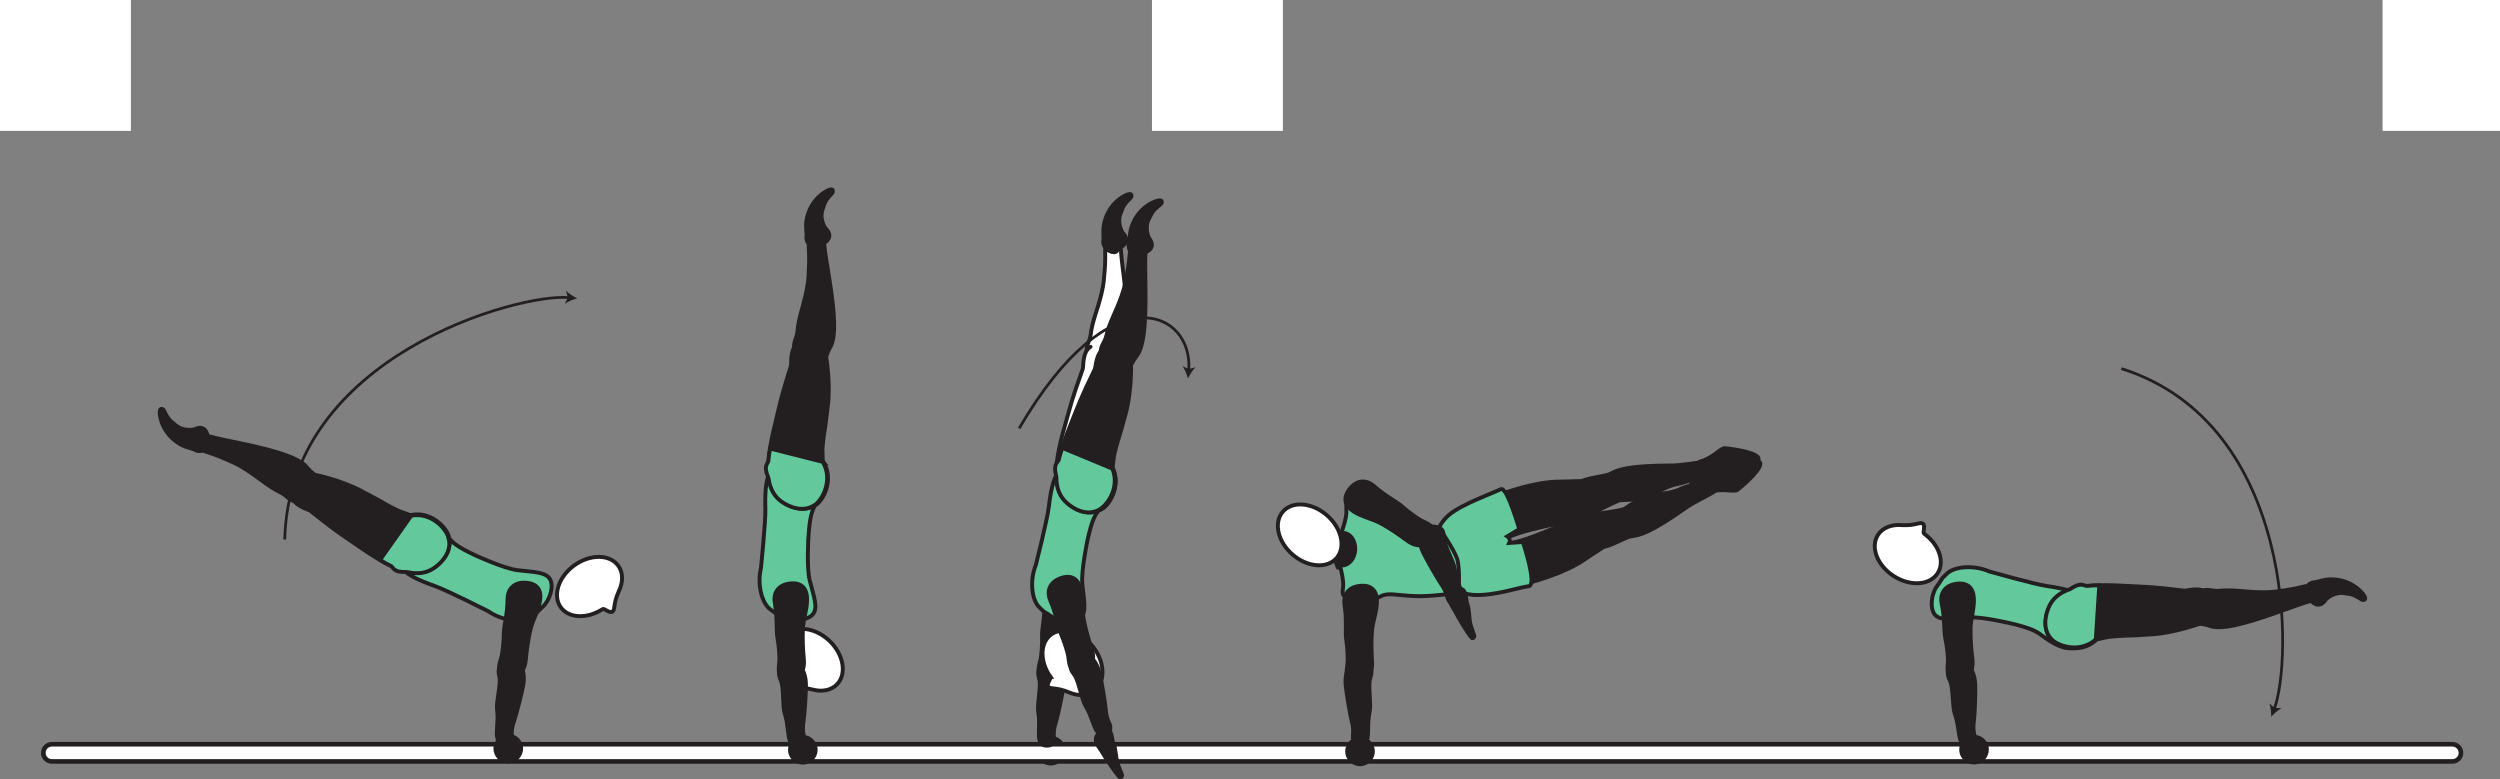 <?xml version="1.0" encoding="UTF-8" standalone="no"?>
<!-- Created with Inkscape (http://www.inkscape.org/) -->

<svg
   version="1.1"
   id="svg1"
   width="360.467"
   height="112.385"
   viewBox="0 0 360.467 112.385"
   sodipodi:docname="cell.svg"
   xmlns:inkscape="http://www.inkscape.org/namespaces/inkscape"
   xmlns:sodipodi="http://sodipodi.sourceforge.net/DTD/sodipodi-0.dtd"
   xmlns="http://www.w3.org/2000/svg"
   xmlns:svg="http://www.w3.org/2000/svg">
  <rect x="0" y="0" width="360.467" height="112.385" fill="#808080" stroke="none"/>
  <sodipodi:namedview
     id="namedview1"
     pagecolor="#ffffff"
     bordercolor="#000000"
     borderopacity="0.25"
     inkscape:showpageshadow="2"
     inkscape:pageopacity="0.0"
     inkscape:pagecheckerboard="0"
     inkscape:deskcolor="#d1d1d1">
    <inkscape:page
       x="0"
       y="0"
       inkscape:label="1"
       id="page1"
       width="360.467"
       height="112.385"
       margin="0"
       bleed="0" />
  </sodipodi:namedview>
  <defs
     id="defs1" />
  <path
     style="fill:#ffffff;fill-opacity:1;fill-rule:nonzero;stroke:none"
     d="m 166.1,18.874 h 18.875 V 0 H 166.1 Z"
     id="path647" />
  <path
     style="fill:#ffffff;fill-opacity:1;fill-rule:nonzero;stroke:none"
     d="M 0,18.874 H 18.875 V 0 H 0 Z"
     id="path648" />
  <path
     style="fill:#ffffff;fill-opacity:1;fill-rule:nonzero;stroke:none"
     d="m 343.537,18.874 h 16.93 V 0 h -16.93 z"
     id="path649" />
  <path
     style="fill:#231f20;fill-opacity:1;fill-rule:nonzero;stroke:none"
     d="m 153.657,108.161 c 0.047,1.172 -0.87,2.166 -2.048,2.213 -1.176,0.043 -2.166,-0.875 -2.213,-2.052 -0.047,-1.177 0.871,-2.172 2.047,-2.213 1.177,-0.047 2.172,0.869 2.214,2.052"
     id="path650" />
  <path
     style="fill:none;stroke:#231f20;stroke-width:0.4;stroke-linecap:butt;stroke-linejoin:miter;stroke-miterlimit:4;stroke-dasharray:none;stroke-opacity:1"
     d="M 41.058,77.792 C 41.662,51.308 74.787,42.26 82.027,42.906"
     id="path651" />
  <path
     style="fill:#231f20;fill-opacity:1;fill-rule:nonzero;stroke:none"
     d="m 83.23,43.016 c -0.583,0.156 -1.318,0.453 -1.787,0.792 L 81.871,42.89 81.61,41.917 c 0.401,0.416 1.073,0.839 1.62,1.099"
     id="path652" />
  <path
     style="fill:none;stroke:#231f20;stroke-width:0.4;stroke-linecap:butt;stroke-linejoin:miter;stroke-miterlimit:4;stroke-dasharray:none;stroke-opacity:1"
     d="m 305.867,53.145 c 25.26,7.98 24.68,42.313 22.04,49.084"
     id="path653" />
  <path
     style="fill:#231f20;fill-opacity:1;fill-rule:nonzero;stroke:none"
     d="m 327.477,103.354 c 0.01,-0.609 -0.07,-1.396 -0.27,-1.937 l 0.76,0.666 1.01,0.02 c -0.51,0.271 -1.1,0.798 -1.5,1.251"
     id="path654" />
  <path
     style="fill:#ffffff;fill-opacity:1;fill-rule:nonzero;stroke:none"
     d="m 6.246,108.551 c 0,0.688 0.552,1.24 1.24,1.24 h 346.111 c 0.68,0 1.24,-0.552 1.24,-1.24 0,-0.686 -0.56,-1.24 -1.24,-1.24 H 7.486 c -0.688,0 -1.24,0.554 -1.24,1.24"
     id="path655" />
  <path
     style="fill:none;stroke:#231f20;stroke-width:0.666;stroke-linecap:butt;stroke-linejoin:miter;stroke-miterlimit:4;stroke-dasharray:none;stroke-opacity:1"
     d="m 6.246,108.551 c 0,0.688 0.552,1.24 1.24,1.24 h 346.111 c 0.68,0 1.24,-0.552 1.24,-1.24 0,-0.686 -0.56,-1.24 -1.24,-1.24 H 7.486 c -0.688,0 -1.24,0.554 -1.24,1.24 z"
     id="path656" />
  <path
     style="fill:#231f20;fill-opacity:1;fill-rule:nonzero;stroke:none"
     d="m 193.964,108.374 c 0.021,1.183 0.989,2.12 2.167,2.1 1.182,-0.016 2.12,-0.985 2.098,-2.167 -0.014,-1.177 -0.984,-2.114 -2.166,-2.094 -1.178,0.016 -2.12,0.985 -2.099,2.161"
     id="path657" />
  <path
     style="fill:#231f20;fill-opacity:1;fill-rule:nonzero;stroke:none"
     d="m 149.917,106.765 c -0.313,-0.563 0.083,-2.468 -0.213,-4.047 -0.204,-1.068 0.432,-3.74 0.145,-4.786 -0.249,-0.958 -0.281,-1.422 0.766,-1.9 0.62,-0.287 2,-0.439 2.229,0.014 0.552,1.058 0.625,2 0.48,3.058 -0.163,1.207 -0.896,4.437 -1.079,5.021 -0.478,1.448 -0.224,2.134 -0.312,2.53 -0.166,0.746 -0.494,0.86 -1,0.86 -0.958,-0.005 -1.016,-0.75 -1.016,-0.75"
     id="path658" />
  <path
     style="fill:none;stroke:#231f20;stroke-width:0.566;stroke-linecap:butt;stroke-linejoin:miter;stroke-miterlimit:4;stroke-dasharray:none;stroke-opacity:1"
     d="m 149.917,106.765 c -0.313,-0.563 0.083,-2.468 -0.213,-4.047 -0.204,-1.068 0.432,-3.74 0.145,-4.786 -0.249,-0.958 -0.281,-1.422 0.766,-1.9 0.62,-0.287 2,-0.439 2.229,0.014 0.552,1.058 0.625,2 0.48,3.058 -0.163,1.207 -0.896,4.437 -1.079,5.021 -0.478,1.448 -0.224,2.134 -0.312,2.53 -0.166,0.746 -0.494,0.86 -1,0.86 -0.958,-0.005 -1.016,-0.75 -1.016,-0.75 z"
     id="path659" />
  <path
     style="fill:#231f20;fill-opacity:1;fill-rule:nonzero;stroke:none"
     d="m 150.495,97.724 c -1.28,-0.224 -0.567,-2.131 -0.458,-2.656 0.115,-0.536 0.255,-2.09 0.214,-3.308 -0.042,-1.224 0.426,-2.771 0.349,-5.094 -0.043,-1.224 0.692,-2.437 2.463,-2.421 1.761,0.015 2.412,1.009 2.234,2.5 -0.166,1.479 -0.964,2.807 -1.24,4.291 -0.281,1.485 -0.426,3.026 -0.484,4.24 -0.062,1.374 -0.609,2.041 -1.057,2.198 -1.12,0.422 -2.021,0.25 -2.021,0.25"
     id="path660" />
  <path
     style="fill:none;stroke:#231f20;stroke-width:0.566;stroke-linecap:butt;stroke-linejoin:miter;stroke-miterlimit:4;stroke-dasharray:none;stroke-opacity:1"
     d="m 150.495,97.724 c -1.28,-0.224 -0.567,-2.131 -0.458,-2.656 0.115,-0.536 0.255,-2.09 0.214,-3.308 -0.042,-1.224 0.426,-2.771 0.349,-5.094 -0.043,-1.224 0.692,-2.437 2.463,-2.421 1.761,0.015 2.412,1.009 2.234,2.5 -0.166,1.479 -0.964,2.807 -1.24,4.291 -0.281,1.485 -0.426,3.026 -0.484,4.24 -0.062,1.374 -0.609,2.041 -1.057,2.198 -1.12,0.422 -2.021,0.25 -2.021,0.25 z"
     id="path661" />
  <path
     style="fill:#63c99d;fill-opacity:1;fill-rule:nonzero;stroke:none"
     d="m 156.808,77.86 c 0.667,-3.063 1.14,-3.647 1.677,-4.402 3.339,-4.718 0.958,-6.27 -1.922,-6.354 -3.391,-0.115 -4.604,-0.214 -5.348,6.032 -0.199,1.744 -1.855,8.306 -1.855,8.306 -0.917,2.276 -0.593,4.975 0.412,6.032 1.061,1.11 0.723,0.594 1.889,1.443 1.115,0.807 3.287,1.015 4.178,0.156 0.849,-0.823 0.464,-2.448 0.218,-4.86 -0.197,-1.901 0.751,-6.353 0.751,-6.353"
     id="path662" />
  <path
     style="fill:none;stroke:#231f20;stroke-width:0.566;stroke-linecap:butt;stroke-linejoin:miter;stroke-miterlimit:4;stroke-dasharray:none;stroke-opacity:1"
     d="m 156.808,77.86 c 0.667,-3.063 1.14,-3.647 1.677,-4.402 3.339,-4.718 0.958,-6.27 -1.922,-6.354 -3.391,-0.115 -4.604,-0.214 -5.348,6.032 -0.199,1.744 -1.855,8.306 -1.855,8.306 -0.917,2.276 -0.593,4.975 0.412,6.032 1.061,1.11 0.723,0.594 1.889,1.443 1.115,0.807 3.287,1.015 4.178,0.156 0.849,-0.823 0.464,-2.448 0.218,-4.86 -0.197,-1.901 0.751,-6.353 0.751,-6.353 z"
     id="path663" />
  <path
     style="fill:#ffffff;fill-opacity:1;fill-rule:nonzero;stroke:none"
     d="m 151.469,97.604 c 0.131,0.208 -0.656,1.052 -0.302,1.432 0.36,0.39 1.052,0.016 2.896,0.766 l 0.021,0.006 c 1.328,0.587 2.719,0.566 3.703,-0.204 1.641,-1.282 1.552,-4.126 -0.183,-6.344 -1.744,-2.228 -4.484,-2.99 -6.113,-1.714 -1.568,1.224 -1.558,3.886 -0.022,6.058"
     id="path664" />
  <path
     style="fill:none;stroke:#231f20;stroke-width:0.566;stroke-linecap:butt;stroke-linejoin:miter;stroke-miterlimit:4;stroke-dasharray:none;stroke-opacity:1"
     d="m 151.469,97.604 c 0.131,0.208 -0.656,1.052 -0.302,1.432 0.36,0.39 1.052,0.016 2.896,0.766 l 0.021,0.006 c 1.328,0.587 2.719,0.566 3.703,-0.204 1.641,-1.282 1.552,-4.126 -0.183,-6.344 -1.744,-2.228 -4.484,-2.99 -6.113,-1.714 -1.568,1.224 -1.558,3.886 -0.022,6.058 z"
     id="path665" />
  <path
     style="fill:#ffffff;fill-opacity:1;fill-rule:nonzero;stroke:none"
     d="m 158.412,52.218 c 2.188,0.579 2.693,0.391 2.989,-0.52 0.208,-0.609 0.599,-1.094 0.74,-1.453 0.474,-1.213 0.76,-3.448 -0.062,-9.98 -0.194,-1.473 -0.438,-3.557 -0.475,-4.416 -0.056,-1.355 -2.271,-0.349 -2.255,0.192 0.052,1.715 -0.052,2.891 -0.12,3.511 -0.046,0.426 -0.025,1.188 -0.416,2.808 -0.589,2.452 -1.308,3.838 -1.562,5.942 -0.12,0.979 -0.828,1.63 -0.448,2.646 0.358,1.026 1.609,1.27 1.609,1.27"
     id="path666" />
  <path
     style="fill:none;stroke:#231f20;stroke-width:0.566;stroke-linecap:butt;stroke-linejoin:miter;stroke-miterlimit:4;stroke-dasharray:none;stroke-opacity:1"
     d="m 158.412,52.218 c 2.188,0.579 2.693,0.391 2.989,-0.52 0.208,-0.609 0.599,-1.094 0.74,-1.453 0.474,-1.213 0.76,-3.448 -0.062,-9.98 -0.194,-1.473 -0.438,-3.557 -0.475,-4.416 -0.056,-1.355 -2.271,-0.349 -2.255,0.192 0.052,1.715 -0.052,2.891 -0.12,3.511 -0.046,0.426 -0.025,1.188 -0.416,2.808 -0.589,2.452 -1.308,3.838 -1.562,5.942 -0.12,0.979 -0.828,1.63 -0.448,2.646 0.358,1.026 1.609,1.27 1.609,1.27 z"
     id="path667" />
  <path
     style="fill:#ffffff;fill-opacity:1;fill-rule:nonzero;stroke:#231f20;stroke-width:0.566;stroke-linecap:round;stroke-linejoin:round;stroke-miterlimit:4;stroke-dasharray:none;stroke-opacity:1"
     d="m 157.24,50.005 c -1.219,0.729 -0.995,2.869 -1.12,3.188 -1.692,4.719 -1.697,5.099 -2.739,8.771 -1.5,5.322 -1.72,9.197 1.119,10.978 1.928,1.203 3.557,1.063 4.625,0.287 1.172,-0.869 2.579,-3.719 1.068,-6.183 l 0.016,-1.708 c 0.151,-1.161 0.219,-1.729 0.339,-2.292 0.219,-0.973 0.38,-2.036 0.687,-3.968 0.537,-3.437 -0.006,-7.234 -0.006,-7.234 0.042,-0.312 -0.046,-0.579 -0.192,-0.803"
     id="path668" />
  <path
     style="fill:#231f20;fill-opacity:1;fill-rule:nonzero;stroke:none"
     d="m 161.964,33.489 c 0.953,0.964 0.541,1.865 -0.396,2.308 -0.281,0.129 -0.38,0.536 -0.661,0.64 -0.662,0.251 -2.224,-0.525 -1.912,-1.995 0.026,-0.104 -0.052,-0.916 -0.01,-1.541 0.078,-1.208 0.812,-3.593 3.208,-4.823 1.135,-0.589 1.271,0.187 0.886,0.563 -1.23,1.192 -1.104,1.536 -1.312,1.973 -0.715,1.459 0.197,2.875 0.197,2.875"
     id="path669" />
  <path
     style="fill:none;stroke:#231f20;stroke-width:0.333;stroke-linecap:butt;stroke-linejoin:miter;stroke-miterlimit:4;stroke-dasharray:none;stroke-opacity:1"
     d="m 161.964,33.489 c 0.953,0.964 0.541,1.865 -0.396,2.308 -0.281,0.129 -0.38,0.536 -0.661,0.64 -0.662,0.251 -2.224,-0.525 -1.912,-1.995 0.026,-0.104 -0.052,-0.916 -0.01,-1.541 0.078,-1.208 0.812,-3.593 3.208,-4.823 1.135,-0.589 1.271,0.187 0.886,0.563 -1.23,1.192 -1.104,1.536 -1.312,1.973 -0.715,1.459 0.197,2.875 0.197,2.875 z"
     id="path670" />
  <path
     style="fill:#231f20;fill-opacity:1;fill-rule:nonzero;stroke:none"
     d="m 160.235,52.51 c 2.114,0.807 2.636,0.678 3.032,-0.198 0.27,-0.583 0.713,-1.02 0.89,-1.37 0.599,-1.15 1.124,-3.338 1,-9.921 -0.032,-1.489 -0.052,-3.589 0.004,-4.443 0.084,-1.354 -2.218,-0.589 -2.26,-0.052 -0.134,1.703 -0.364,2.87 -0.5,3.479 -0.088,0.417 -0.15,1.172 -0.713,2.745 -0.849,2.38 -1.708,3.682 -2.188,5.739 -0.224,0.959 -1,1.537 -0.728,2.584 0.249,1.063 1.463,1.437 1.463,1.437"
     id="path671" />
  <path
     style="fill:none;stroke:#231f20;stroke-width:0.566;stroke-linecap:butt;stroke-linejoin:miter;stroke-miterlimit:4;stroke-dasharray:none;stroke-opacity:1"
     d="m 160.235,52.51 c 2.114,0.807 2.636,0.678 3.032,-0.198 0.27,-0.583 0.713,-1.02 0.89,-1.37 0.599,-1.15 1.124,-3.338 1,-9.921 -0.032,-1.489 -0.052,-3.589 0.004,-4.443 0.084,-1.354 -2.218,-0.589 -2.26,-0.052 -0.134,1.703 -0.364,2.87 -0.5,3.479 -0.088,0.417 -0.15,1.172 -0.713,2.745 -0.849,2.38 -1.708,3.682 -2.188,5.739 -0.224,0.959 -1,1.537 -0.728,2.584 0.249,1.063 1.463,1.437 1.463,1.437 z"
     id="path672" />
  <path
     style="fill:#231f20;fill-opacity:1;fill-rule:nonzero;stroke:#231f20;stroke-width:0.566;stroke-linecap:round;stroke-linejoin:round;stroke-miterlimit:4;stroke-dasharray:none;stroke-opacity:1"
     d="m 159.308,50.188 c -1.292,0.588 -1.297,2.744 -1.453,3.046 -2.188,4.511 -2.235,4.886 -3.662,8.427 -2.068,5.136 -2.693,8.959 -0.062,11.037 1.792,1.406 3.426,1.438 4.568,0.78 1.26,-0.738 2.962,-3.421 1.724,-6.036 l 0.197,-1.697 c 0.271,-1.136 0.407,-1.693 0.584,-2.235 0.317,-0.953 0.593,-1.989 1.109,-3.88 0.902,-3.36 0.766,-7.193 0.766,-7.193 0.073,-0.301 0.016,-0.577 -0.104,-0.817"
     id="path673" />
  <path
     style="fill:#63c99d;fill-opacity:1;fill-rule:nonzero;stroke:none"
     d="m 160.376,67.568 -7.219,-2.995 c -0.214,0.62 -0.376,1.208 -0.516,1.776 -0.041,0.068 -0.084,0.135 -0.13,0.192 -0.531,0.609 -0.422,1.229 -0.198,2.24 -0.005,1.557 0.454,2.839 1.578,3.797 1.734,1.463 3.37,1.567 4.532,0.954 1.286,-0.688 3.088,-3.308 1.953,-5.964"
     id="path674" />
  <path
     style="fill:none;stroke:#231f20;stroke-width:0.566;stroke-linecap:butt;stroke-linejoin:miter;stroke-miterlimit:4;stroke-dasharray:none;stroke-opacity:1"
     d="m 160.376,67.568 -7.219,-2.995 c -0.214,0.62 -0.376,1.208 -0.516,1.776 -0.041,0.068 -0.084,0.135 -0.13,0.192 -0.531,0.609 -0.422,1.229 -0.198,2.24 -0.005,1.557 0.454,2.839 1.578,3.797 1.734,1.463 3.37,1.567 4.532,0.954 1.286,-0.688 3.088,-3.308 1.953,-5.964 z"
     id="path675" />
  <path
     style="fill:#231f20;fill-opacity:1;fill-rule:nonzero;stroke:none"
     d="m 165.772,34.265 c 0.843,1.063 0.337,1.917 -0.641,2.251 -0.298,0.104 -0.438,0.5 -0.73,0.573 -0.682,0.176 -2.15,-0.761 -1.686,-2.188 0.036,-0.104 0.052,-0.923 0.156,-1.536 0.208,-1.193 1.192,-3.485 3.702,-4.453 1.194,-0.464 1.246,0.322 0.823,0.656 -1.348,1.052 -1.26,1.41 -1.515,1.817 -0.865,1.375 -0.109,2.88 -0.109,2.88"
     id="path676" />
  <path
     style="fill:none;stroke:#231f20;stroke-width:0.333;stroke-linecap:butt;stroke-linejoin:miter;stroke-miterlimit:4;stroke-dasharray:none;stroke-opacity:1"
     d="m 165.772,34.265 c 0.843,1.063 0.337,1.917 -0.641,2.251 -0.298,0.104 -0.438,0.5 -0.73,0.573 -0.682,0.176 -2.15,-0.761 -1.686,-2.188 0.036,-0.104 0.052,-0.923 0.156,-1.536 0.208,-1.193 1.192,-3.485 3.702,-4.453 1.194,-0.464 1.246,0.322 0.823,0.656 -1.348,1.052 -1.26,1.41 -1.515,1.817 -0.865,1.375 -0.109,2.88 -0.109,2.88 z"
     id="path677" />
  <path
     style="fill:#63c99d;fill-opacity:1;fill-rule:nonzero;stroke:none"
     d="m 116.574,77.286 c 0.213,-3.125 0.598,-3.776 1.021,-4.598 2.615,-5.152 0.036,-6.339 -2.828,-6.006 -3.371,0.38 -4.584,0.454 -4.412,6.744 0.052,1.756 -0.636,8.491 -0.636,8.491 -0.572,2.38 0.136,5.004 1.287,5.9 1.213,0.948 0.802,0.485 2.078,1.152 1.224,0.64 3.407,0.536 4.156,-0.448 0.724,-0.937 0.11,-2.489 -0.489,-4.839 -0.475,-1.854 -0.177,-6.396 -0.177,-6.396"
     id="path678" />
  <path
     style="fill:none;stroke:#231f20;stroke-width:0.566;stroke-linecap:butt;stroke-linejoin:miter;stroke-miterlimit:4;stroke-dasharray:none;stroke-opacity:1"
     d="m 116.574,77.286 c 0.213,-3.125 0.598,-3.776 1.021,-4.598 2.615,-5.152 0.036,-6.339 -2.828,-6.006 -3.371,0.38 -4.584,0.454 -4.412,6.744 0.052,1.756 -0.636,8.491 -0.636,8.491 -0.572,2.38 0.136,5.004 1.287,5.9 1.213,0.948 0.802,0.485 2.078,1.152 1.224,0.64 3.407,0.536 4.156,-0.448 0.724,-0.937 0.11,-2.489 -0.489,-4.839 -0.475,-1.854 -0.177,-6.396 -0.177,-6.396 z"
     id="path679" />
  <path
     style="fill:#ffffff;fill-opacity:1;fill-rule:nonzero;stroke:none"
     d="m 114.158,97.598 c 0.156,0.188 -0.5,1.136 -0.09,1.464 0.407,0.334 1.042,-0.145 2.975,0.334 l 0.02,0.005 c 1.396,0.391 2.776,0.167 3.636,-0.745 1.437,-1.506 0.937,-4.302 -1.099,-6.25 -2.052,-1.948 -4.876,-2.302 -6.302,-0.808 -1.375,1.438 -0.974,4.074 0.86,6"
     id="path680" />
  <path
     style="fill:none;stroke:#231f20;stroke-width:0.566;stroke-linecap:butt;stroke-linejoin:miter;stroke-miterlimit:4;stroke-dasharray:none;stroke-opacity:1"
     d="m 114.158,97.598 c 0.156,0.188 -0.5,1.136 -0.09,1.464 0.407,0.334 1.042,-0.145 2.975,0.334 l 0.02,0.005 c 1.396,0.391 2.776,0.167 3.636,-0.745 1.437,-1.506 0.937,-4.302 -1.099,-6.25 -2.052,-1.948 -4.876,-2.302 -6.302,-0.808 -1.375,1.438 -0.974,4.074 0.86,6 z"
     id="path681" />
  <path
     style="fill:#231f20;fill-opacity:1;fill-rule:nonzero;stroke:none"
     d="m 113.948,106.89 c -0.385,-0.511 -0.276,-2.459 -0.796,-3.979 -0.354,-1.026 -0.114,-3.761 -0.548,-4.75 -0.389,-0.916 -0.489,-1.369 0.48,-2 0.568,-0.369 1.911,-0.719 2.208,-0.301 0.699,0.962 0.907,1.885 0.918,2.952 0.014,1.22 -0.24,4.521 -0.339,5.125 -0.267,1.5 0.088,2.146 0.057,2.546 -0.057,0.762 -0.365,0.928 -0.86,1 -0.953,0.131 -1.12,-0.593 -1.12,-0.593"
     id="path682" />
  <path
     style="fill:none;stroke:#231f20;stroke-width:0.566;stroke-linecap:butt;stroke-linejoin:miter;stroke-miterlimit:4;stroke-dasharray:none;stroke-opacity:1"
     d="m 113.948,106.89 c -0.385,-0.511 -0.276,-2.459 -0.796,-3.979 -0.354,-1.026 -0.114,-3.761 -0.548,-4.75 -0.389,-0.916 -0.489,-1.369 0.48,-2 0.568,-0.369 1.911,-0.719 2.208,-0.301 0.699,0.962 0.907,1.885 0.918,2.952 0.014,1.22 -0.24,4.521 -0.339,5.125 -0.267,1.5 0.088,2.146 0.057,2.546 -0.057,0.762 -0.365,0.928 -0.86,1 -0.953,0.131 -1.12,-0.593 -1.12,-0.593 z"
     id="path683" />
  <path
     style="fill:#231f20;fill-opacity:1;fill-rule:nonzero;stroke:none"
     d="m 113.21,97.86 c -1.298,-0.038 -0.866,-2.027 -0.834,-2.563 0.031,-0.547 -0.052,-2.099 -0.276,-3.303 -0.218,-1.208 0.02,-2.806 -0.39,-5.093 -0.224,-1.203 0.328,-2.511 2.088,-2.756 1.74,-0.233 2.526,0.652 2.573,2.152 0.047,1.489 -0.547,2.916 -0.609,4.427 -0.058,1.505 0.02,3.057 0.14,4.265 0.136,1.376 -0.307,2.104 -0.73,2.328 -1.046,0.579 -1.962,0.543 -1.962,0.543"
     id="path684" />
  <path
     style="fill:none;stroke:#231f20;stroke-width:0.566;stroke-linecap:butt;stroke-linejoin:miter;stroke-miterlimit:4;stroke-dasharray:none;stroke-opacity:1"
     d="m 113.21,97.86 c -1.298,-0.038 -0.866,-2.027 -0.834,-2.563 0.031,-0.547 -0.052,-2.099 -0.276,-3.303 -0.218,-1.208 0.02,-2.806 -0.39,-5.093 -0.224,-1.203 0.328,-2.511 2.088,-2.756 1.74,-0.233 2.526,0.652 2.573,2.152 0.047,1.489 -0.547,2.916 -0.609,4.427 -0.058,1.505 0.02,3.057 0.14,4.265 0.136,1.376 -0.307,2.104 -0.73,2.328 -1.046,0.579 -1.962,0.543 -1.962,0.543 z"
     id="path685" />
  <path
     style="fill:#231f20;fill-opacity:1;fill-rule:nonzero;stroke:none"
     d="m 116.282,51.708 c 2.209,0.494 2.709,0.286 2.969,-0.635 0.188,-0.615 0.557,-1.115 0.683,-1.485 0.426,-1.223 0.629,-3.468 -0.448,-9.963 -0.251,-1.469 -0.574,-3.541 -0.642,-4.396 -0.109,-1.349 -2.281,-0.26 -2.244,0.276 0.115,1.708 0.052,2.896 0.01,3.516 -0.026,0.427 0.026,1.181 -0.307,2.823 -0.489,2.473 -1.156,3.885 -1.328,5.994 -0.084,0.979 -0.765,1.662 -0.349,2.662 0.401,1.01 1.656,1.208 1.656,1.208"
     id="path686" />
  <path
     style="fill:none;stroke:#231f20;stroke-width:0.566;stroke-linecap:butt;stroke-linejoin:miter;stroke-miterlimit:4;stroke-dasharray:none;stroke-opacity:1"
     d="m 116.282,51.708 c 2.209,0.494 2.709,0.286 2.969,-0.635 0.188,-0.615 0.557,-1.115 0.683,-1.485 0.426,-1.223 0.629,-3.468 -0.448,-9.963 -0.251,-1.469 -0.574,-3.541 -0.642,-4.396 -0.109,-1.349 -2.281,-0.26 -2.244,0.276 0.115,1.708 0.052,2.896 0.01,3.516 -0.026,0.427 0.026,1.181 -0.307,2.823 -0.489,2.473 -1.156,3.885 -1.328,5.994 -0.084,0.979 -0.765,1.662 -0.349,2.662 0.401,1.01 1.656,1.208 1.656,1.208 z"
     id="path687" />
  <path
     style="fill:#231f20;fill-opacity:1;fill-rule:nonzero;stroke:#231f20;stroke-width:0.566;stroke-linecap:round;stroke-linejoin:round;stroke-miterlimit:4;stroke-dasharray:none;stroke-opacity:1"
     d="m 115.027,49.546 c -1.193,0.771 -0.885,2.902 -0.989,3.224 -1.516,4.782 -1.506,5.162 -2.402,8.871 -1.297,5.38 -1.365,9.255 1.536,10.927 1.975,1.13 3.6,0.926 4.631,0.109 1.14,-0.912 2.437,-3.812 0.833,-6.219 l -0.052,-1.713 c 0.104,-1.161 0.156,-1.729 0.25,-2.297 0.182,-0.984 0.302,-2.052 0.537,-3.995 0.405,-3.453 -0.287,-7.229 -0.287,-7.229 0.031,-0.307 -0.068,-0.574 -0.218,-0.792"
     id="path688" />
  <path
     style="fill:#63c99d;fill-opacity:1;fill-rule:nonzero;stroke:none"
     d="m 118.61,66.588 -7.578,-1.916 c -0.12,0.645 -0.198,1.249 -0.25,1.833 -0.036,0.073 -0.067,0.145 -0.104,0.208 -0.432,0.683 -0.239,1.276 0.13,2.245 0.219,1.542 0.859,2.744 2.11,3.526 1.926,1.198 3.562,1.062 4.625,0.286 1.172,-0.869 2.577,-3.718 1.067,-6.182"
     id="path689" />
  <path
     style="fill:none;stroke:#231f20;stroke-width:0.566;stroke-linecap:butt;stroke-linejoin:miter;stroke-miterlimit:4;stroke-dasharray:none;stroke-opacity:1"
     d="m 118.61,66.588 -7.578,-1.916 c -0.12,0.645 -0.198,1.249 -0.25,1.833 -0.036,0.073 -0.067,0.145 -0.104,0.208 -0.432,0.683 -0.239,1.276 0.13,2.245 0.219,1.542 0.859,2.744 2.11,3.526 1.926,1.198 3.562,1.062 4.625,0.286 1.172,-0.869 2.577,-3.718 1.067,-6.182 z"
     id="path690" />
  <path
     style="fill:#231f20;fill-opacity:1;fill-rule:nonzero;stroke:none"
     d="m 119.115,32.854 c 0.985,0.927 0.609,1.844 -0.307,2.323 -0.276,0.14 -0.36,0.552 -0.641,0.667 -0.651,0.276 -2.239,-0.438 -1.984,-1.923 0.021,-0.099 -0.088,-0.911 -0.073,-1.536 0.032,-1.213 0.672,-3.625 3.021,-4.948 1.109,-0.629 1.276,0.141 0.907,0.532 -1.183,1.239 -1.047,1.577 -1.235,2.02 -0.656,1.485 0.312,2.865 0.312,2.865"
     id="path691" />
  <path
     style="fill:none;stroke:#231f20;stroke-width:0.333;stroke-linecap:butt;stroke-linejoin:miter;stroke-miterlimit:4;stroke-dasharray:none;stroke-opacity:1"
     d="m 119.115,32.854 c 0.985,0.927 0.609,1.844 -0.307,2.323 -0.276,0.14 -0.36,0.552 -0.641,0.667 -0.651,0.276 -2.239,-0.438 -1.984,-1.923 0.021,-0.099 -0.088,-0.911 -0.073,-1.536 0.032,-1.213 0.672,-3.625 3.021,-4.948 1.109,-0.629 1.276,0.141 0.907,0.532 -1.183,1.239 -1.047,1.577 -1.235,2.02 -0.656,1.485 0.312,2.865 0.312,2.865 z"
     id="path692" />
  <path
     style="fill:#231f20;fill-opacity:1;fill-rule:nonzero;stroke:none"
     d="m 117.855,107.723 c 0.213,1.156 -0.547,2.271 -1.708,2.484 -1.156,0.215 -2.271,-0.546 -2.485,-1.702 -0.219,-1.162 0.548,-2.271 1.709,-2.49 1.156,-0.213 2.271,0.547 2.484,1.708"
     id="path693" />
  <path
     style="fill:#63c99d;fill-opacity:1;fill-rule:nonzero;stroke:none"
     d="m 68.558,80.084 c -2.843,-1.319 -3.312,-1.912 -3.927,-2.6 -3.875,-4.286 -5.907,-2.307 -6.625,0.485 -0.848,3.281 -1.214,4.448 4.718,6.536 1.658,0.579 7.699,3.636 7.699,3.636 2.02,1.391 4.724,1.667 5.973,0.911 1.314,-0.792 0.74,-0.574 1.823,-1.526 1.032,-0.912 1.715,-2.985 1.068,-4.042 -0.62,-1.01 -2.287,-0.99 -4.692,-1.276 -1.901,-0.224 -6.037,-2.124 -6.037,-2.124"
     id="path694" />
  <path
     style="fill:none;stroke:#231f20;stroke-width:0.566;stroke-linecap:butt;stroke-linejoin:miter;stroke-miterlimit:4;stroke-dasharray:none;stroke-opacity:1"
     d="m 68.558,80.084 c -2.843,-1.319 -3.312,-1.912 -3.927,-2.6 -3.875,-4.286 -5.907,-2.307 -6.625,0.485 -0.848,3.281 -1.214,4.448 4.718,6.536 1.658,0.579 7.699,3.636 7.699,3.636 2.02,1.391 4.724,1.667 5.973,0.911 1.314,-0.792 0.74,-0.574 1.823,-1.526 1.032,-0.912 1.715,-2.985 1.068,-4.042 -0.62,-1.01 -2.287,-0.99 -4.692,-1.276 -1.901,-0.224 -6.037,-2.124 -6.037,-2.124 z"
     id="path695" />
  <path
     style="fill:#ffffff;fill-opacity:1;fill-rule:nonzero;stroke:none"
     d="m 86.912,87.812 c 0.214,-0.119 1.026,0.693 1.422,0.354 0.401,-0.338 0.052,-1.052 0.87,-2.864 l 0.006,-0.021 c 0.64,-1.307 0.672,-2.697 -0.068,-3.708 -1.219,-1.688 -4.058,-1.704 -6.344,-0.052 -2.292,1.661 -3.151,4.369 -1.938,6.047 1.162,1.614 3.823,1.697 6.052,0.244"
     id="path696" />
  <path
     style="fill:none;stroke:#231f20;stroke-width:0.566;stroke-linecap:butt;stroke-linejoin:miter;stroke-miterlimit:4;stroke-dasharray:none;stroke-opacity:1"
     d="m 86.912,87.812 c 0.214,-0.119 1.026,0.693 1.422,0.354 0.401,-0.338 0.052,-1.052 0.87,-2.864 l 0.006,-0.021 c 0.64,-1.307 0.672,-2.697 -0.068,-3.708 -1.219,-1.688 -4.058,-1.704 -6.344,-0.052 -2.292,1.661 -3.151,4.369 -1.938,6.047 1.162,1.614 3.823,1.697 6.052,0.244 z"
     id="path697" />
  <path
     style="fill:#231f20;fill-opacity:1;fill-rule:nonzero;stroke:none"
     d="m 71.73,106.401 c -0.291,-0.574 0.177,-2.47 -0.058,-4.058 -0.161,-1.073 0.574,-3.713 0.334,-4.77 -0.219,-0.969 -0.23,-1.437 0.833,-1.875 0.631,-0.261 2.016,-0.36 2.229,0.104 0.506,1.078 0.547,2.026 0.36,3.072 -0.209,1.199 -1.062,4.401 -1.27,4.975 -0.532,1.426 -0.303,2.129 -0.407,2.52 -0.199,0.734 -0.532,0.838 -1.032,0.818 -0.957,-0.042 -0.989,-0.786 -0.989,-0.786"
     id="path698" />
  <path
     style="fill:none;stroke:#231f20;stroke-width:0.566;stroke-linecap:butt;stroke-linejoin:miter;stroke-miterlimit:4;stroke-dasharray:none;stroke-opacity:1"
     d="m 71.73,106.401 c -0.291,-0.574 0.177,-2.47 -0.058,-4.058 -0.161,-1.073 0.574,-3.713 0.334,-4.77 -0.219,-0.969 -0.23,-1.437 0.833,-1.875 0.631,-0.261 2.016,-0.36 2.229,0.104 0.506,1.078 0.547,2.026 0.36,3.072 -0.209,1.199 -1.062,4.401 -1.27,4.975 -0.532,1.426 -0.303,2.129 -0.407,2.52 -0.199,0.734 -0.532,0.838 -1.032,0.818 -0.957,-0.042 -0.989,-0.786 -0.989,-0.786 z"
     id="path699" />
  <path
     style="fill:#231f20;fill-opacity:1;fill-rule:nonzero;stroke:none"
     d="m 72.658,97.39 c -1.272,-0.276 -0.486,-2.156 -0.355,-2.677 0.131,-0.531 0.333,-2.072 0.333,-3.291 0.006,-1.229 0.536,-2.756 0.547,-5.084 0,-1.224 0.781,-2.406 2.552,-2.322 1.76,0.082 2.371,1.098 2.141,2.577 -0.229,1.48 -1.073,2.776 -1.406,4.245 -0.339,1.474 -0.542,3.006 -0.646,4.219 -0.12,1.375 -0.688,2.016 -1.141,2.161 -1.135,0.375 -2.025,0.172 -2.025,0.172"
     id="path700" />
  <path
     style="fill:none;stroke:#231f20;stroke-width:0.566;stroke-linecap:butt;stroke-linejoin:miter;stroke-miterlimit:4;stroke-dasharray:none;stroke-opacity:1"
     d="m 72.658,97.39 c -1.272,-0.276 -0.486,-2.156 -0.355,-2.677 0.131,-0.531 0.333,-2.072 0.333,-3.291 0.006,-1.229 0.536,-2.756 0.547,-5.084 0,-1.224 0.781,-2.406 2.552,-2.322 1.76,0.082 2.371,1.098 2.141,2.577 -0.229,1.48 -1.073,2.776 -1.406,4.245 -0.339,1.474 -0.542,3.006 -0.646,4.219 -0.12,1.375 -0.688,2.016 -1.141,2.161 -1.135,0.375 -2.025,0.172 -2.025,0.172 z"
     id="path701" />
  <path
     style="fill:#231f20;fill-opacity:1;fill-rule:nonzero;stroke:none"
     d="m 44.579,71.193 c 1.249,-1.891 1.235,-2.428 0.473,-3.005 -0.514,-0.391 -0.848,-0.918 -1.145,-1.167 -0.989,-0.839 -3.011,-1.828 -9.453,-3.152 -1.463,-0.291 -3.516,-0.728 -4.339,-0.979 -1.296,-0.374 -1.057,2.042 -0.541,2.199 1.636,0.504 2.713,0.984 3.281,1.249 0.385,0.178 1.115,0.402 2.521,1.298 2.135,1.348 3.214,2.473 5.124,3.39 0.886,0.427 1.276,1.307 2.36,1.276 1.083,-0.01 1.719,-1.109 1.719,-1.109"
     id="path702" />
  <path
     style="fill:none;stroke:#231f20;stroke-width:0.566;stroke-linecap:butt;stroke-linejoin:miter;stroke-miterlimit:4;stroke-dasharray:none;stroke-opacity:1"
     d="m 44.579,71.193 c 1.249,-1.891 1.235,-2.428 0.473,-3.005 -0.514,-0.391 -0.848,-0.918 -1.145,-1.167 -0.989,-0.839 -3.011,-1.828 -9.453,-3.152 -1.463,-0.291 -3.516,-0.728 -4.339,-0.979 -1.296,-0.374 -1.057,2.042 -0.541,2.199 1.636,0.504 2.713,0.984 3.281,1.249 0.385,0.178 1.115,0.402 2.521,1.298 2.135,1.348 3.214,2.473 5.124,3.39 0.886,0.427 1.276,1.307 2.36,1.276 1.083,-0.01 1.719,-1.109 1.719,-1.109 z"
     id="path703" />
  <path
     style="fill:#231f20;fill-opacity:1;fill-rule:nonzero;stroke:#231f20;stroke-width:0.566;stroke-linecap:round;stroke-linejoin:round;stroke-miterlimit:4;stroke-dasharray:none;stroke-opacity:1"
     d="m 42.11,71.588 c 0.292,1.386 2.39,1.865 2.652,2.078 3.921,3.131 4.281,3.255 7.421,5.423 4.552,3.14 8.151,4.593 10.751,2.473 1.76,-1.432 2.156,-3.021 1.76,-4.281 -0.443,-1.391 -2.688,-3.64 -5.506,-3.005 L 57.574,73.713 C 56.527,73.198 56.011,72.948 55.516,72.65 54.662,72.13 53.71,71.636 51.975,70.724 48.896,69.109 45.126,68.396 45.126,68.396 44.85,68.265 44.568,68.254 44.308,68.322"
     id="path704" />
  <path
     style="fill:#63c99d;fill-opacity:1;fill-rule:nonzero;stroke:none"
     d="m 64.683,77.562 c -0.385,-1.406 -2.541,-3.74 -5.385,-3.208 l -4.5,6.386 c 0.557,0.344 1.093,0.629 1.62,0.89 0.057,0.058 0.109,0.115 0.15,0.172 0.484,0.646 1.115,0.676 2.151,0.682 1.516,0.344 2.871,0.177 4.048,-0.708 1.807,-1.37 2.265,-2.943 1.916,-4.214"
     id="path705" />
  <path
     style="fill:none;stroke:#231f20;stroke-width:0.566;stroke-linecap:butt;stroke-linejoin:miter;stroke-miterlimit:4;stroke-dasharray:none;stroke-opacity:1"
     d="m 64.683,77.562 c -0.385,-1.406 -2.541,-3.74 -5.385,-3.208 l -4.5,6.386 c 0.557,0.344 1.093,0.629 1.62,0.89 0.057,0.058 0.109,0.115 0.15,0.172 0.484,0.646 1.115,0.676 2.151,0.682 1.516,0.344 2.871,0.177 4.048,-0.708 1.807,-1.37 2.265,-2.943 1.916,-4.214 z"
     id="path706" />
  <path
     style="fill:#231f20;fill-opacity:1;fill-rule:nonzero;stroke:none"
     d="m 27.995,61.792 c 1.22,-0.59 1.943,0.088 2.057,1.12 0.032,0.306 0.387,0.53 0.396,0.833 0.022,0.708 -1.213,1.937 -2.505,1.167 -0.088,-0.058 -0.885,-0.251 -1.463,-0.486 -1.12,-0.462 -3.141,-1.926 -3.542,-4.593 -0.187,-1.26 0.594,-1.14 0.824,-0.656 0.733,1.547 1.104,1.541 1.448,1.875 1.15,1.146 2.785,0.74 2.785,0.74"
     id="path707" />
  <path
     style="fill:none;stroke:#231f20;stroke-width:0.333;stroke-linecap:butt;stroke-linejoin:miter;stroke-miterlimit:4;stroke-dasharray:none;stroke-opacity:1"
     d="m 27.995,61.792 c 1.22,-0.59 1.943,0.088 2.057,1.12 0.032,0.306 0.387,0.53 0.396,0.833 0.022,0.708 -1.213,1.937 -2.505,1.167 -0.088,-0.058 -0.885,-0.251 -1.463,-0.486 -1.12,-0.462 -3.141,-1.926 -3.542,-4.593 -0.187,-1.26 0.594,-1.14 0.824,-0.656 0.733,1.547 1.104,1.541 1.448,1.875 1.15,1.146 2.785,0.74 2.785,0.74 z"
     id="path708" />
  <path
     style="fill:#231f20;fill-opacity:1;fill-rule:nonzero;stroke:none"
     d="m 75.418,107.937 c 0,1.177 -0.954,2.13 -2.136,2.13 -1.176,0 -2.13,-0.953 -2.13,-2.13 0,-1.182 0.954,-2.135 2.13,-2.135 1.182,0 2.136,0.953 2.136,2.135"
     id="path709" />
  <path
     style="fill:#63c99d;fill-opacity:1;fill-rule:nonzero;stroke:none"
     d="m 290.217,89.948 c 3.04,0.745 3.62,1.24 4.35,1.792 4.63,3.468 6.25,1.129 6.41,-1.751 0.2,-3.38 0.34,-4.593 -5.89,-5.5 -1.74,-0.249 -8.25,-2.088 -8.25,-2.088 -2.25,-0.975 -4.96,-0.729 -6.05,0.249 -1.13,1.032 -0.6,0.704 -1.48,1.85 -0.84,1.088 -1.11,3.26 -0.28,4.172 0.81,0.874 2.44,0.53 4.85,0.349 1.91,-0.147 6.34,0.927 6.34,0.927"
     id="path710" />
  <path
     style="fill:none;stroke:#231f20;stroke-width:0.566;stroke-linecap:butt;stroke-linejoin:miter;stroke-miterlimit:4;stroke-dasharray:none;stroke-opacity:1"
     d="m 290.217,89.948 c 3.04,0.745 3.62,1.24 4.35,1.792 4.63,3.468 6.25,1.129 6.41,-1.751 0.2,-3.38 0.34,-4.593 -5.89,-5.5 -1.74,-0.249 -8.25,-2.088 -8.25,-2.088 -2.25,-0.975 -4.96,-0.729 -6.05,0.249 -1.13,1.032 -0.6,0.704 -1.48,1.85 -0.84,1.088 -1.11,3.26 -0.28,4.172 0.81,0.874 2.44,0.53 4.85,0.349 1.91,-0.147 6.34,0.927 6.34,0.927 z"
     id="path711" />
  <path
     style="fill:#ffffff;fill-opacity:1;fill-rule:nonzero;stroke:none"
     d="m 277.407,76.932 c -0.19,-0.151 0.27,-1.203 -0.19,-1.448 -0.46,-0.25 -1,0.333 -2.98,0.234 l -0.02,-0.005 c -1.46,-0.12 -2.76,0.36 -3.44,1.412 -1.13,1.749 -0.11,4.407 2.27,5.932 2.38,1.531 5.21,1.349 6.33,-0.396 1.08,-1.667 0.2,-4.177 -1.97,-5.729"
     id="path712" />
  <path
     style="fill:none;stroke:#231f20;stroke-width:0.566;stroke-linecap:butt;stroke-linejoin:miter;stroke-miterlimit:4;stroke-dasharray:none;stroke-opacity:1"
     d="m 277.407,76.932 c -0.19,-0.151 0.27,-1.203 -0.19,-1.448 -0.46,-0.25 -1,0.333 -2.98,0.234 l -0.02,-0.005 c -1.46,-0.12 -2.76,0.36 -3.44,1.412 -1.13,1.749 -0.11,4.407 2.27,5.932 2.38,1.531 5.21,1.349 6.33,-0.396 1.08,-1.667 0.2,-4.177 -1.97,-5.729 z"
     id="path713" />
  <path
     style="fill:#231f20;fill-opacity:1;fill-rule:nonzero;stroke:none"
     d="m 282.787,106.917 c -0.41,-0.5 -0.35,-2.448 -0.92,-3.954 -0.38,-1.016 -0.22,-3.75 -0.68,-4.734 -0.42,-0.901 -0.53,-1.355 0.42,-2.011 0.56,-0.39 1.89,-0.776 2.2,-0.369 0.72,0.948 0.96,1.864 1,2.932 0.05,1.213 -0.1,4.521 -0.19,5.125 -0.22,1.511 0.15,2.145 0.13,2.552 -0.03,0.76 -0.34,0.932 -0.83,1.02 -0.94,0.157 -1.13,-0.561 -1.13,-0.561"
     id="path714" />
  <path
     style="fill:none;stroke:#231f20;stroke-width:0.566;stroke-linecap:butt;stroke-linejoin:miter;stroke-miterlimit:4;stroke-dasharray:none;stroke-opacity:1"
     d="m 282.787,106.917 c -0.41,-0.5 -0.35,-2.448 -0.92,-3.954 -0.38,-1.016 -0.22,-3.75 -0.68,-4.734 -0.42,-0.901 -0.53,-1.355 0.42,-2.011 0.56,-0.39 1.89,-0.776 2.2,-0.369 0.72,0.948 0.96,1.864 1,2.932 0.05,1.213 -0.1,4.521 -0.19,5.125 -0.22,1.511 0.15,2.145 0.13,2.552 -0.03,0.76 -0.34,0.932 -0.83,1.02 -0.94,0.157 -1.13,-0.561 -1.13,-0.561 z"
     id="path715" />
  <path
     style="fill:#231f20;fill-opacity:1;fill-rule:nonzero;stroke:none"
     d="m 281.777,97.912 c -1.3,0 -0.92,-2 -0.91,-2.538 0.02,-0.546 -0.11,-2.098 -0.37,-3.29 -0.25,-1.204 -0.05,-2.803 -0.54,-5.079 -0.25,-1.197 0.26,-2.521 2.01,-2.812 1.73,-0.292 2.55,0.572 2.64,2.067 0.09,1.49 -0.47,2.933 -0.48,4.442 -0.02,1.511 0.11,3.054 0.26,4.262 0.18,1.369 -0.24,2.114 -0.66,2.353 -1.03,0.609 -1.95,0.595 -1.95,0.595"
     id="path716" />
  <path
     style="fill:none;stroke:#231f20;stroke-width:0.566;stroke-linecap:butt;stroke-linejoin:miter;stroke-miterlimit:4;stroke-dasharray:none;stroke-opacity:1"
     d="m 281.777,97.912 c -1.3,0 -0.92,-2 -0.91,-2.538 0.02,-0.546 -0.11,-2.098 -0.37,-3.29 -0.25,-1.204 -0.05,-2.803 -0.54,-5.079 -0.25,-1.197 0.26,-2.521 2.01,-2.812 1.73,-0.292 2.55,0.572 2.64,2.067 0.09,1.49 -0.47,2.933 -0.48,4.442 -0.02,1.511 0.11,3.054 0.26,4.262 0.18,1.369 -0.24,2.114 -0.66,2.353 -1.03,0.609 -1.95,0.595 -1.95,0.595 z"
     id="path717" />
  <path
     style="fill:#231f20;fill-opacity:1;fill-rule:nonzero;stroke:none"
     d="m 316.387,87.182 c -0.07,2.266 0.22,2.714 1.17,2.807 0.64,0.063 1.2,0.339 1.59,0.396 1.28,0.193 3.52,-0.02 9.71,-2.271 1.4,-0.51 3.37,-1.213 4.21,-1.432 1.3,-0.36 -0.17,-2.297 -0.69,-2.156 -1.66,0.427 -2.83,0.578 -3.45,0.656 -0.43,0.047 -1.16,0.24 -2.83,0.214 -2.53,-0.031 -4.03,-0.427 -6.14,-0.208 -0.98,0.098 -1.77,-0.443 -2.68,0.145 -0.92,0.584 -0.89,1.849 -0.89,1.849"
     id="path718" />
  <path
     style="fill:none;stroke:#231f20;stroke-width:0.566;stroke-linecap:butt;stroke-linejoin:miter;stroke-miterlimit:4;stroke-dasharray:none;stroke-opacity:1"
     d="m 316.387,87.182 c -0.07,2.266 0.22,2.714 1.17,2.807 0.64,0.063 1.2,0.339 1.59,0.396 1.28,0.193 3.52,-0.02 9.71,-2.271 1.4,-0.51 3.37,-1.213 4.21,-1.432 1.3,-0.36 -0.17,-2.297 -0.69,-2.156 -1.66,0.427 -2.83,0.578 -3.45,0.656 -0.43,0.047 -1.16,0.24 -2.83,0.214 -2.53,-0.031 -4.03,-0.427 -6.14,-0.208 -0.98,0.098 -1.77,-0.443 -2.68,0.145 -0.92,0.584 -0.89,1.849 -0.89,1.849 z"
     id="path719" />
  <path
     style="fill:#231f20;fill-opacity:1;fill-rule:nonzero;stroke:#231f20;stroke-width:0.566;stroke-linecap:round;stroke-linejoin:round;stroke-miterlimit:4;stroke-dasharray:none;stroke-opacity:1"
     d="m 318.287,85.557 c -0.97,-1.036 -3.02,-0.344 -3.35,-0.391 -4.98,-0.609 -5.35,-0.525 -9.16,-0.729 -5.53,-0.292 -9.35,0.355 -10.46,3.516 -0.75,2.145 -0.25,3.703 0.74,4.568 1.1,0.953 4.19,1.697 6.27,-0.323 l 1.67,-0.365 c 1.16,-0.104 1.73,-0.161 2.31,-0.172 1,-0.005 2.07,-0.077 4.02,-0.208 3.46,-0.229 7.05,-1.604 7.05,-1.604 0.32,-0.027 0.56,-0.167 0.75,-0.36"
     id="path720" />
  <path
     style="fill:#63c99d;fill-opacity:1;fill-rule:nonzero;stroke:none"
     d="m 300.837,84.484 c -0.08,-0.015 -0.15,-0.036 -0.22,-0.062 -0.75,-0.297 -1.3,0 -2.19,0.542 -1.47,0.494 -2.54,1.348 -3.08,2.724 -0.83,2.109 -0.39,3.692 0.57,4.593 1.07,0.995 4.13,1.849 6.27,-0.083 l 0.5,-7.802 c -0.66,0 -1.27,0.036 -1.85,0.088"
     id="path721" />
  <path
     style="fill:none;stroke:#231f20;stroke-width:0.566;stroke-linecap:butt;stroke-linejoin:miter;stroke-miterlimit:4;stroke-dasharray:none;stroke-opacity:1"
     d="m 300.837,84.484 c -0.08,-0.015 -0.15,-0.036 -0.22,-0.062 -0.75,-0.297 -1.3,0 -2.19,0.542 -1.47,0.494 -2.54,1.348 -3.08,2.724 -0.83,2.109 -0.39,3.692 0.57,4.593 1.07,0.995 4.13,1.849 6.27,-0.083 l 0.5,-7.802 c -0.66,0 -1.27,0.036 -1.85,0.088 z"
     id="path722" />
  <path
     style="fill:#231f20;fill-opacity:1;fill-rule:nonzero;stroke:none"
     d="m 335.447,86.51 c -0.73,1.135 -1.7,0.938 -2.34,0.126 -0.2,-0.246 -0.61,-0.256 -0.77,-0.511 -0.39,-0.589 0.02,-2.281 1.52,-2.303 0.1,0 0.88,-0.254 1.49,-0.353 1.2,-0.188 3.69,0 5.43,2.063 0.82,0.978 0.09,1.28 -0.36,0.989 -1.44,-0.933 -1.75,-0.735 -2.21,-0.839 -1.58,-0.374 -2.76,0.828 -2.76,0.828"
     id="path723" />
  <path
     style="fill:none;stroke:#231f20;stroke-width:0.333;stroke-linecap:butt;stroke-linejoin:miter;stroke-miterlimit:4;stroke-dasharray:none;stroke-opacity:1"
     d="m 335.447,86.51 c -0.73,1.135 -1.7,0.938 -2.34,0.126 -0.2,-0.246 -0.61,-0.256 -0.77,-0.511 -0.39,-0.589 0.02,-2.281 1.52,-2.303 0.1,0 0.88,-0.254 1.49,-0.353 1.2,-0.188 3.69,0 5.43,2.063 0.82,0.978 0.09,1.28 -0.36,0.989 -1.44,-0.933 -1.75,-0.735 -2.21,-0.839 -1.58,-0.374 -2.76,0.828 -2.76,0.828 z"
     id="path724" />
  <path
     style="fill:#231f20;fill-opacity:1;fill-rule:nonzero;stroke:none"
     d="m 286.717,107.635 c 0.25,1.151 -0.49,2.286 -1.64,2.536 -1.15,0.251 -2.29,-0.478 -2.53,-1.63 -0.26,-1.156 0.48,-2.287 1.63,-2.542 1.15,-0.244 2.29,0.484 2.54,1.636"
     id="path725" />
  <path
     style="fill:none;stroke:#231f20;stroke-width:0.4;stroke-linecap:butt;stroke-linejoin:miter;stroke-miterlimit:4;stroke-dasharray:none;stroke-opacity:1"
     d="M 146.948,61.765 C 160.297,38.89 172.095,44.989 171.396,53.369"
     id="path726" />
  <path
     style="fill:#231f20;fill-opacity:1;fill-rule:nonzero;stroke:none"
     d="m 171.292,54.573 c -0.161,-0.584 -0.459,-1.313 -0.801,-1.781 l 0.916,0.421 0.974,-0.265 c -0.412,0.406 -0.829,1.078 -1.089,1.625"
     id="path727" />
  <path
     style="fill:#231f20;fill-opacity:1;fill-rule:nonzero;stroke:#231f20;stroke-width:0.566;stroke-linecap:round;stroke-linejoin:round;stroke-miterlimit:4;stroke-dasharray:none;stroke-opacity:1"
     d="m 192.901,81.844 c 0,0 -0.546,-1.199 -0.478,-2.36 0.068,-1.162 0.656,-2.38 0.656,-2.38 l 3.297,0.141 -0.204,4.781 z"
     id="path728" />
  <path
     style="fill:#231f20;fill-opacity:1;fill-rule:nonzero;stroke:none"
     d="m 208.089,77.641 c -0.541,-3.563 1.135,-3.491 4.902,-5.079 4.104,-1.74 8.572,-3.114 11.869,-3.12 3.688,-0.016 3.864,-0.5 4.781,1.183 0.911,1.687 0.235,2.077 -0.302,3.249 -0.62,1.35 -7.968,1.74 -12.271,3.751 -2.025,0.943 -6.249,4.5 -7.151,3.364 -0.901,-1.14 -1.828,-3.348 -1.828,-3.348"
     id="path729" />
  <path
     style="fill:none;stroke:#231f20;stroke-width:0.566;stroke-linecap:butt;stroke-linejoin:miter;stroke-miterlimit:4;stroke-dasharray:none;stroke-opacity:1"
     d="m 208.089,77.641 c -0.541,-3.563 1.135,-3.491 4.902,-5.079 4.104,-1.74 8.572,-3.114 11.869,-3.12 3.688,-0.016 3.864,-0.5 4.781,1.183 0.911,1.687 0.235,2.077 -0.302,3.249 -0.62,1.35 -7.968,1.74 -12.271,3.751 -2.025,0.943 -6.249,4.5 -7.151,3.364 -0.901,-1.14 -1.828,-3.348 -1.828,-3.348 z"
     id="path730" />
  <path
     style="fill:#231f20;fill-opacity:1;fill-rule:nonzero;stroke:none"
     d="m 228.037,72.218 c -0.844,-2.098 -1.12,-2.697 1.323,-3.254 0.62,-0.147 2.38,-0.412 2.719,-0.595 1.14,-0.624 2.521,-1.244 9.098,-1.255 1.032,-0.005 2.97,-0.344 4.371,-0.464 1.348,-0.118 0.635,2.21 0.104,2.262 -1.709,0.172 -2.771,0.65 -3.376,0.796 -0.416,0.094 -1.219,0.152 -2.692,0.922 -3.803,1.984 -5.432,1.235 -6.26,1.578 -2.381,0.99 -4.215,2.333 -4.672,1.849 -0.756,-0.776 -0.615,-1.839 -0.615,-1.839"
     id="path731" />
  <path
     style="fill:none;stroke:#231f20;stroke-width:0.566;stroke-linecap:butt;stroke-linejoin:miter;stroke-miterlimit:4;stroke-dasharray:none;stroke-opacity:1"
     d="m 228.037,72.218 c -0.844,-2.098 -1.12,-2.697 1.323,-3.254 0.62,-0.147 2.38,-0.412 2.719,-0.595 1.14,-0.624 2.521,-1.244 9.098,-1.255 1.032,-0.005 2.97,-0.344 4.371,-0.464 1.348,-0.118 0.635,2.21 0.104,2.262 -1.709,0.172 -2.771,0.65 -3.376,0.796 -0.416,0.094 -1.219,0.152 -2.692,0.922 -3.803,1.984 -5.432,1.235 -6.26,1.578 -2.381,0.99 -4.215,2.333 -4.672,1.849 -0.756,-0.776 -0.615,-1.839 -0.615,-1.839 z"
     id="path732" />
  <path
     style="fill:#231f20;fill-opacity:1;fill-rule:nonzero;stroke:none"
     d="m 210.147,83.526 c 1.593,3.23 2.937,2.203 6.916,1.348 4.36,-0.932 8.813,-2.38 11.516,-4.265 3.025,-2.104 3.458,-1.801 3.234,-3.703 -0.218,-1.906 -0.994,-1.844 -2.114,-2.5 -1.282,-0.745 -7.527,3.151 -12.204,3.984 -2.192,0.391 -7.692,-0.104 -7.78,1.344 -0.084,1.454 0.432,3.792 0.432,3.792"
     id="path733" />
  <path
     style="fill:none;stroke:#231f20;stroke-width:0.566;stroke-linecap:butt;stroke-linejoin:miter;stroke-miterlimit:4;stroke-dasharray:none;stroke-opacity:1"
     d="m 210.147,83.526 c 1.593,3.23 2.937,2.203 6.916,1.348 4.36,-0.932 8.813,-2.38 11.516,-4.265 3.025,-2.104 3.458,-1.801 3.234,-3.703 -0.218,-1.906 -0.994,-1.844 -2.114,-2.5 -1.282,-0.745 -7.527,3.151 -12.204,3.984 -2.192,0.391 -7.692,-0.104 -7.78,1.344 -0.084,1.454 0.432,3.792 0.432,3.792 z"
     id="path734" />
  <path
     style="fill:#231f20;fill-opacity:1;fill-rule:nonzero;stroke:none"
     d="m 229.584,76.541 c 0.521,2.199 0.645,2.849 2.964,1.891 0.588,-0.244 2.167,-1.042 2.557,-1.088 1.291,-0.156 2.771,-0.443 8.146,-4.246 0.833,-0.588 2.614,-1.442 3.828,-2.15 1.172,-0.688 -0.755,-2.167 -1.219,-1.902 -1.489,0.85 -2.636,1.068 -3.213,1.298 -0.396,0.166 -1.084,0.588 -2.735,0.806 -4.24,0.579 -5.136,2.142 -6.016,2.339 -2.515,0.568 -4.791,0.532 -4.885,1.193 -0.156,1.078 0.573,1.859 0.573,1.859"
     id="path735" />
  <path
     style="fill:none;stroke:#231f20;stroke-width:0.566;stroke-linecap:butt;stroke-linejoin:miter;stroke-miterlimit:4;stroke-dasharray:none;stroke-opacity:1"
     d="m 229.584,76.541 c 0.521,2.199 0.645,2.849 2.964,1.891 0.588,-0.244 2.167,-1.042 2.557,-1.088 1.291,-0.156 2.771,-0.443 8.146,-4.246 0.833,-0.588 2.614,-1.442 3.828,-2.15 1.172,-0.688 -0.755,-2.167 -1.219,-1.902 -1.489,0.85 -2.636,1.068 -3.213,1.298 -0.396,0.166 -1.084,0.588 -2.735,0.806 -4.24,0.579 -5.136,2.142 -6.016,2.339 -2.515,0.568 -4.791,0.532 -4.885,1.193 -0.156,1.078 0.573,1.859 0.573,1.859 z"
     id="path736" />
  <path
     style="fill:#231f20;fill-opacity:1;fill-rule:nonzero;stroke:none"
     d="m 250.568,70.541 c -0.479,0.464 -2.129,-0.26 -4.005,0.339 -0.386,0.12 -0.755,0.037 -1.124,0.016 -1.506,-0.088 -2.819,-0.995 0.405,-3.047 0.453,-0.281 2.532,-0.579 3.156,-1.041 1.491,-1.126 4.761,-0.522 4.787,-0.006 0.073,1.119 -3.219,3.739 -3.219,3.739"
     id="path737" />
  <path
     style="fill:none;stroke:#231f20;stroke-width:0.645;stroke-linecap:round;stroke-linejoin:round;stroke-miterlimit:4;stroke-dasharray:none;stroke-opacity:1"
     d="m 250.568,70.541 c -0.479,0.464 -2.129,-0.26 -4.005,0.339 -0.386,0.12 -0.755,0.037 -1.124,0.016 -1.506,-0.088 -2.819,-0.995 0.405,-3.047 0.453,-0.281 2.532,-0.579 3.156,-1.041 1.491,-1.126 4.761,-0.522 4.787,-0.006 0.073,1.119 -3.219,3.739 -3.219,3.739 z"
     id="path738" />
  <path
     style="fill:#231f20;fill-opacity:1;fill-rule:nonzero;stroke:none"
     d="m 248.776,64.666 c -0.651,-0.134 -1.645,1.37 -3.547,1.891 -0.385,0.115 -0.645,0.38 -0.948,0.599 -1.218,0.896 -1.817,2.376 2.006,2.333 0.526,-0.005 2.432,-0.896 3.213,-0.844 1.855,0.141 4.276,-2.151 4.016,-2.599 -0.552,-0.973 -4.74,-1.38 -4.74,-1.38"
     id="path739" />
  <path
     style="fill:none;stroke:#231f20;stroke-width:0.645;stroke-linecap:round;stroke-linejoin:round;stroke-miterlimit:4;stroke-dasharray:none;stroke-opacity:1"
     d="m 248.776,64.666 c -0.651,-0.134 -1.645,1.37 -3.547,1.891 -0.385,0.115 -0.645,0.38 -0.948,0.599 -1.218,0.896 -1.817,2.376 2.006,2.333 0.526,-0.005 2.432,-0.896 3.213,-0.844 1.855,0.141 4.276,-2.151 4.016,-2.599 -0.552,-0.973 -4.74,-1.38 -4.74,-1.38 z"
     id="path740" />
  <path
     style="fill:#63c99d;fill-opacity:1;fill-rule:nonzero;stroke:none"
     d="m 218.333,80.265 c 0.027,-0.5 -0.385,-1.124 -0.385,-1.124 0,0 -7.536,0.343 -8.921,-2.443 v -0.354 c 0.901,-0.87 0.364,-0.208 -0.375,-0.255 -5.527,0.025 -7.876,-2.496 -9.005,-3.199 -1.558,-0.973 -1.954,-3.573 -3.886,-2.588 0,0 -1.87,0.531 -1.63,3.328 0.088,1.015 -0.724,3.192 -0.724,3.192 0.041,-0.01 0.078,-0.01 0.12,-0.01 1.249,0.053 1.916,1.152 1.88,2.49 v -0.073 c -0.079,1.333 -0.896,2.364 -2.083,2.312 -0.043,0 -0.084,-0.009 -0.125,-0.02 0,0 0.62,2.239 0.448,3.244 -0.292,1.699 0.634,0.985 0.634,0.985 1.839,1.146 3.162,1.067 4.792,0.234 1.194,-0.61 2.167,-0.099 5.418,-0.02 0.744,0.02 6.708,-0.208 5.88,-1.152 l 0.036,-0.359 c 1.625,-2.651 7.448,-3.109 7.448,-3.109 0,0 0.458,-0.588 0.478,-1.079"
     id="path741" />
  <path
     style="fill:none;stroke:#231f20;stroke-width:0.566;stroke-linecap:round;stroke-linejoin:round;stroke-miterlimit:4;stroke-dasharray:none;stroke-opacity:1"
     d="m 218.333,80.265 c 0.027,-0.5 -0.385,-1.124 -0.385,-1.124 0,0 -7.536,0.343 -8.921,-2.443 v -0.354 c 0.901,-0.87 0.364,-0.208 -0.375,-0.255 -5.527,0.025 -7.876,-2.496 -9.005,-3.199 -1.558,-0.973 -1.954,-3.573 -3.886,-2.588 0,0 -1.87,0.531 -1.63,3.328 0.088,1.015 -0.724,3.192 -0.724,3.192 0.041,-0.01 0.078,-0.01 0.12,-0.01 1.249,0.053 1.916,1.152 1.88,2.49 v -0.073 c -0.079,1.333 -0.896,2.364 -2.083,2.312 -0.043,0 -0.084,-0.009 -0.125,-0.02 0,0 0.62,2.239 0.448,3.244 -0.292,1.699 0.634,0.985 0.634,0.985 1.839,1.146 3.162,1.067 4.792,0.234 1.194,-0.61 2.167,-0.099 5.418,-0.02 0.744,0.02 6.708,-0.208 5.88,-1.152 l 0.036,-0.359 c 1.625,-2.651 7.448,-3.109 7.448,-3.109 0,0 0.458,-0.588 0.478,-1.079 z"
     id="path742" />
  <path
     style="fill:#63c99d;fill-opacity:1;fill-rule:nonzero;stroke:none"
     d="m 210.313,85.39 c 0.334,0.12 1.678,0.36 2.14,0.386 2.97,0.182 6.694,-1.12 7.964,-1.25 1.266,-0.136 -0.838,-6.376 -0.838,-6.376 l -1.954,0.136 c 0.276,-0.562 -0.297,-0.948 -0.297,-0.948 l 1.729,-1.036 c 0,0 -1.765,-6.218 -2.666,-5.766 -1.244,0.62 -5.619,2.136 -7.49,3.729 -1.016,0.876 -1.416,1.819 -1.416,1.819 0,0 2.167,3.129 2.61,4.489 0.437,1.348 0.218,4.817 0.218,4.817"
     id="path743" />
  <path
     style="fill:none;stroke:#231f20;stroke-width:0.566;stroke-linecap:butt;stroke-linejoin:miter;stroke-miterlimit:4;stroke-dasharray:none;stroke-opacity:1"
     d="m 210.313,85.39 c 0.334,0.12 1.678,0.36 2.14,0.386 2.97,0.182 6.694,-1.12 7.964,-1.25 1.266,-0.136 -0.838,-6.376 -0.838,-6.376 l -1.954,0.136 c 0.276,-0.562 -0.297,-0.948 -0.297,-0.948 l 1.729,-1.036 c 0,0 -1.765,-6.218 -2.666,-5.766 -1.244,0.62 -5.619,2.136 -7.49,3.729 -1.016,0.876 -1.416,1.819 -1.416,1.819 0,0 2.167,3.129 2.61,4.489 0.437,1.348 0.218,4.817 0.218,4.817 z"
     id="path744" />
  <path
     style="fill:#231f20;fill-opacity:1;fill-rule:nonzero;stroke:none"
     d="m 197.084,106.645 c 0.339,-0.547 0.031,-2.468 0.401,-4.026 0.25,-1.057 -0.256,-3.765 0.078,-4.791 0.297,-0.948 0.349,-1.411 -0.678,-1.938 -0.604,-0.312 -1.968,-0.53 -2.228,-0.082 -0.6,1.036 -0.714,1.962 -0.625,3.03 0.109,1.208 0.687,4.469 0.853,5.063 0.402,1.468 0.115,2.14 0.194,2.546 0.136,0.746 0.442,0.88 0.958,0.902 0.954,0.036 1.047,-0.704 1.047,-0.704"
     id="path745" />
  <path
     style="fill:none;stroke:#231f20;stroke-width:0.566;stroke-linecap:butt;stroke-linejoin:miter;stroke-miterlimit:4;stroke-dasharray:none;stroke-opacity:1"
     d="m 197.084,106.645 c 0.339,-0.547 0.031,-2.468 0.401,-4.026 0.25,-1.057 -0.256,-3.765 0.078,-4.791 0.297,-0.948 0.349,-1.411 -0.678,-1.938 -0.604,-0.312 -1.968,-0.53 -2.228,-0.082 -0.6,1.036 -0.714,1.962 -0.625,3.03 0.109,1.208 0.687,4.469 0.853,5.063 0.402,1.468 0.115,2.14 0.194,2.546 0.136,0.746 0.442,0.88 0.958,0.902 0.954,0.036 1.047,-0.704 1.047,-0.704 z"
     id="path746" />
  <path
     style="fill:#231f20;fill-opacity:1;fill-rule:nonzero;stroke:none"
     d="m 195.063,98.172 c -1.291,-0.074 -0.807,-2.052 -0.76,-2.588 0.041,-0.543 0,-2.106 -0.188,-3.308 -0.187,-1.208 0.1,-2.807 -0.26,-5.099 -0.183,-1.213 0.401,-2.505 2.172,-2.699 1.745,-0.192 2.505,0.715 2.505,2.22 0.011,1.495 -0.625,2.9 -0.724,4.411 -0.099,1.505 -0.063,3.047 0.025,4.26 0.1,1.376 -0.369,2.1 -0.79,2.313 -1.068,0.547 -1.98,0.49 -1.98,0.49"
     id="path747" />
  <path
     style="fill:none;stroke:#231f20;stroke-width:0.566;stroke-linecap:butt;stroke-linejoin:miter;stroke-miterlimit:4;stroke-dasharray:none;stroke-opacity:1"
     d="m 195.063,98.172 c -1.291,-0.074 -0.807,-2.052 -0.76,-2.588 0.041,-0.543 0,-2.106 -0.188,-3.308 -0.187,-1.208 0.1,-2.807 -0.26,-5.099 -0.183,-1.213 0.401,-2.505 2.172,-2.699 1.745,-0.192 2.505,0.715 2.505,2.22 0.011,1.495 -0.625,2.9 -0.724,4.411 -0.099,1.505 -0.063,3.047 0.025,4.26 0.1,1.376 -0.369,2.1 -0.79,2.313 -1.068,0.547 -1.98,0.49 -1.98,0.49 z"
     id="path748" />
  <path
     style="fill:#ffffff;fill-opacity:1;fill-rule:nonzero;stroke:none"
     d="m 186.391,79.978 c 2.141,1.839 4.98,2.054 6.333,0.475 1.349,-1.573 0.704,-4.344 -1.432,-6.183 -2.151,-1.844 -4.984,-2.057 -6.333,-0.478 -1.355,1.573 -0.714,4.349 1.432,6.186"
     id="path749" />
  <path
     style="fill:none;stroke:#231f20;stroke-width:0.566;stroke-linecap:butt;stroke-linejoin:miter;stroke-miterlimit:4;stroke-dasharray:none;stroke-opacity:1"
     d="m 186.391,79.978 c 2.141,1.839 4.98,2.054 6.333,0.475 1.349,-1.573 0.704,-4.344 -1.432,-6.183 -2.151,-1.844 -4.984,-2.057 -6.333,-0.478 -1.355,1.573 -0.714,4.349 1.432,6.186 z"
     id="path750" />
  <path
     style="fill:#231f20;fill-opacity:1;fill-rule:nonzero;stroke:none"
     d="m 210.772,85.964 c 0.135,-0.626 -0.824,-2.319 -1.016,-3.918 -0.12,-1.077 -1.532,-3.432 -1.573,-4.52 -0.047,-0.994 -0.162,-1.442 -1.307,-1.578 -0.677,-0.094 -2.027,0.182 -2.131,0.682 -0.193,1.172 0.022,2.099 0.47,3.068 0.525,1.094 2.192,3.952 2.546,4.458 0.891,1.234 0.859,1.969 1.058,2.313 0.385,0.667 0.738,0.681 1.208,0.52 0.91,-0.296 0.745,-1.025 0.745,-1.025"
     id="path751" />
  <path
     style="fill:none;stroke:#231f20;stroke-width:0.566;stroke-linecap:butt;stroke-linejoin:miter;stroke-miterlimit:4;stroke-dasharray:none;stroke-opacity:1"
     d="m 210.772,85.964 c 0.135,-0.626 -0.824,-2.319 -1.016,-3.918 -0.12,-1.077 -1.532,-3.432 -1.573,-4.52 -0.047,-0.994 -0.162,-1.442 -1.307,-1.578 -0.677,-0.094 -2.027,0.182 -2.131,0.682 -0.193,1.172 0.022,2.099 0.47,3.068 0.525,1.094 2.192,3.952 2.546,4.458 0.891,1.234 0.859,1.969 1.058,2.313 0.385,0.667 0.738,0.681 1.208,0.52 0.91,-0.296 0.745,-1.025 0.745,-1.025 z"
     id="path752" />
  <path
     style="fill:#231f20;fill-opacity:1;fill-rule:nonzero;stroke:none"
     d="m 206.652,77.093 c 0.656,-1.124 -1.271,-1.796 -1.74,-2.052 -0.484,-0.26 -1.765,-1.14 -2.672,-1.957 -0.912,-0.824 -2.401,-1.454 -4.131,-3.006 -0.916,-0.813 -2.312,-1.037 -3.442,0.339 -1.115,1.359 -0.776,2.495 0.485,3.323 1.249,0.812 2.771,1.057 4.088,1.796 1.312,0.745 2.588,1.614 3.557,2.349 1.104,0.839 1.964,0.839 2.375,0.599 1.037,-0.588 1.48,-1.391 1.48,-1.391"
     id="path753" />
  <path
     style="fill:none;stroke:#231f20;stroke-width:0.566;stroke-linecap:butt;stroke-linejoin:miter;stroke-miterlimit:4;stroke-dasharray:none;stroke-opacity:1"
     d="m 206.652,77.093 c 0.656,-1.124 -1.271,-1.796 -1.74,-2.052 -0.484,-0.26 -1.765,-1.14 -2.672,-1.957 -0.912,-0.824 -2.401,-1.454 -4.131,-3.006 -0.916,-0.813 -2.312,-1.037 -3.442,0.339 -1.115,1.359 -0.776,2.495 0.485,3.323 1.249,0.812 2.771,1.057 4.088,1.796 1.312,0.745 2.588,1.614 3.557,2.349 1.104,0.839 1.964,0.839 2.375,0.599 1.037,-0.588 1.48,-1.391 1.48,-1.391 z"
     id="path754" />
  <path
     style="fill:#231f20;fill-opacity:1;fill-rule:nonzero;stroke:none"
     d="m 212.24,91.994 c -0.563,-0.478 -2.156,-3.306 -2.495,-3.962 -0.302,-0.595 -1.13,-1.407 -0.426,-2.324 0.285,-0.375 0.952,-0.719 1.276,-0.782 0.249,-0.052 0.484,0.178 0.629,0.552 0.245,0.615 0.084,0.887 0.485,2.1 0,0 0.052,0.302 0.11,0.848 0.186,1.615 -0.047,0.923 0.744,3.215 0.057,0.156 -0.063,0.333 -0.172,0.364 -0.176,0.041 -0.151,-0.011 -0.151,-0.011"
     id="path755" />
  <path
     style="fill:none;stroke:#231f20;stroke-width:0.566;stroke-linecap:round;stroke-linejoin:round;stroke-miterlimit:4;stroke-dasharray:none;stroke-opacity:1"
     d="m 212.24,91.994 c -0.563,-0.478 -2.156,-3.306 -2.495,-3.962 -0.302,-0.595 -1.13,-1.407 -0.426,-2.324 0.285,-0.375 0.952,-0.719 1.276,-0.782 0.249,-0.052 0.484,0.178 0.629,0.552 0.245,0.615 0.084,0.887 0.485,2.1 0,0 0.052,0.302 0.11,0.848 0.186,1.615 -0.047,0.923 0.744,3.215 0.057,0.156 -0.063,0.333 -0.172,0.364 -0.176,0.041 -0.151,-0.011 -0.151,-0.011 z"
     id="path756" />
  <path
     style="fill:#231f20;fill-opacity:1;fill-rule:nonzero;stroke:none"
     d="m 158.24,105.494 c -0.5,-0.405 -0.844,-2.328 -1.703,-3.683 -0.584,-0.916 -0.98,-3.629 -1.625,-4.499 -0.599,-0.796 -0.792,-1.219 0,-2.052 0.473,-0.495 1.697,-1.14 2.083,-0.807 0.896,0.776 1.318,1.631 1.573,2.661 0.297,1.183 0.808,4.453 0.855,5.068 0.088,1.516 0.582,2.068 0.645,2.468 0.12,0.751 -0.14,0.985 -0.609,1.161 -0.896,0.35 -1.219,-0.317 -1.219,-0.317"
     id="path757" />
  <path
     style="fill:none;stroke:#231f20;stroke-width:0.566;stroke-linecap:butt;stroke-linejoin:miter;stroke-miterlimit:4;stroke-dasharray:none;stroke-opacity:1"
     d="m 158.24,105.494 c -0.5,-0.405 -0.844,-2.328 -1.703,-3.683 -0.584,-0.916 -0.98,-3.629 -1.625,-4.499 -0.599,-0.796 -0.792,-1.219 0,-2.052 0.473,-0.495 1.697,-1.14 2.083,-0.807 0.896,0.776 1.318,1.631 1.573,2.661 0.297,1.183 0.808,4.453 0.855,5.068 0.088,1.516 0.582,2.068 0.645,2.468 0.12,0.751 -0.14,0.985 -0.609,1.161 -0.896,0.35 -1.219,-0.317 -1.219,-0.317 z"
     id="path758" />
  <path
     style="fill:#231f20;fill-opacity:1;fill-rule:nonzero;stroke:none"
     d="m 155.428,96.88 c -1.271,0.265 -1.313,-1.771 -1.407,-2.296 -0.093,-0.543 -0.536,-2.038 -1.03,-3.152 -0.491,-1.124 -0.626,-2.734 -1.558,-4.864 -0.496,-1.12 -0.261,-2.522 1.395,-3.162 1.641,-0.636 2.615,0.047 3,1.495 0.396,1.437 0.141,2.964 0.439,4.448 0.285,1.479 0.718,2.968 1.114,4.12 0.452,1.301 0.192,2.119 -0.166,2.432 -0.887,0.807 -1.787,0.979 -1.787,0.979"
     id="path759" />
  <path
     style="fill:none;stroke:#231f20;stroke-width:0.566;stroke-linecap:butt;stroke-linejoin:miter;stroke-miterlimit:4;stroke-dasharray:none;stroke-opacity:1"
     d="m 155.428,96.88 c -1.271,0.265 -1.313,-1.771 -1.407,-2.296 -0.093,-0.543 -0.536,-2.038 -1.03,-3.152 -0.491,-1.124 -0.626,-2.734 -1.558,-4.864 -0.496,-1.12 -0.261,-2.522 1.395,-3.162 1.641,-0.636 2.615,0.047 3,1.495 0.396,1.437 0.141,2.964 0.439,4.448 0.285,1.479 0.718,2.968 1.114,4.12 0.452,1.301 0.192,2.119 -0.166,2.432 -0.887,0.807 -1.787,0.979 -1.787,0.979 z"
     id="path760" />
  <path
     style="fill:#231f20;fill-opacity:1;fill-rule:nonzero;stroke:none"
     d="m 161.469,112.062 c -0.578,-0.448 -2.322,-3.183 -2.688,-3.833 -0.338,-0.568 -1.197,-1.35 -0.546,-2.292 0.265,-0.391 0.922,-0.766 1.234,-0.844 0.25,-0.062 0.495,0.161 0.662,0.51 0.276,0.61 0.12,0.891 0.588,2.084 0,0 0.062,0.296 0.146,0.839 0.271,1.604 0.006,0.921 0.911,3.176 0.063,0.157 -0.052,0.333 -0.161,0.371 -0.172,0.046 -0.146,-0.011 -0.146,-0.011"
     id="path761" />
  <path
     style="fill:none;stroke:#231f20;stroke-width:0.566;stroke-linecap:round;stroke-linejoin:round;stroke-miterlimit:4;stroke-dasharray:none;stroke-opacity:1"
     d="m 161.469,112.062 c -0.578,-0.448 -2.322,-3.183 -2.688,-3.833 -0.338,-0.568 -1.197,-1.35 -0.546,-2.292 0.265,-0.391 0.922,-0.766 1.234,-0.844 0.25,-0.062 0.495,0.161 0.662,0.51 0.276,0.61 0.12,0.891 0.588,2.084 0,0 0.062,0.296 0.146,0.839 0.271,1.604 0.006,0.921 0.911,3.176 0.063,0.157 -0.052,0.333 -0.161,0.371 -0.172,0.046 -0.146,-0.011 -0.146,-0.011 z"
     id="path762" />
</svg>

